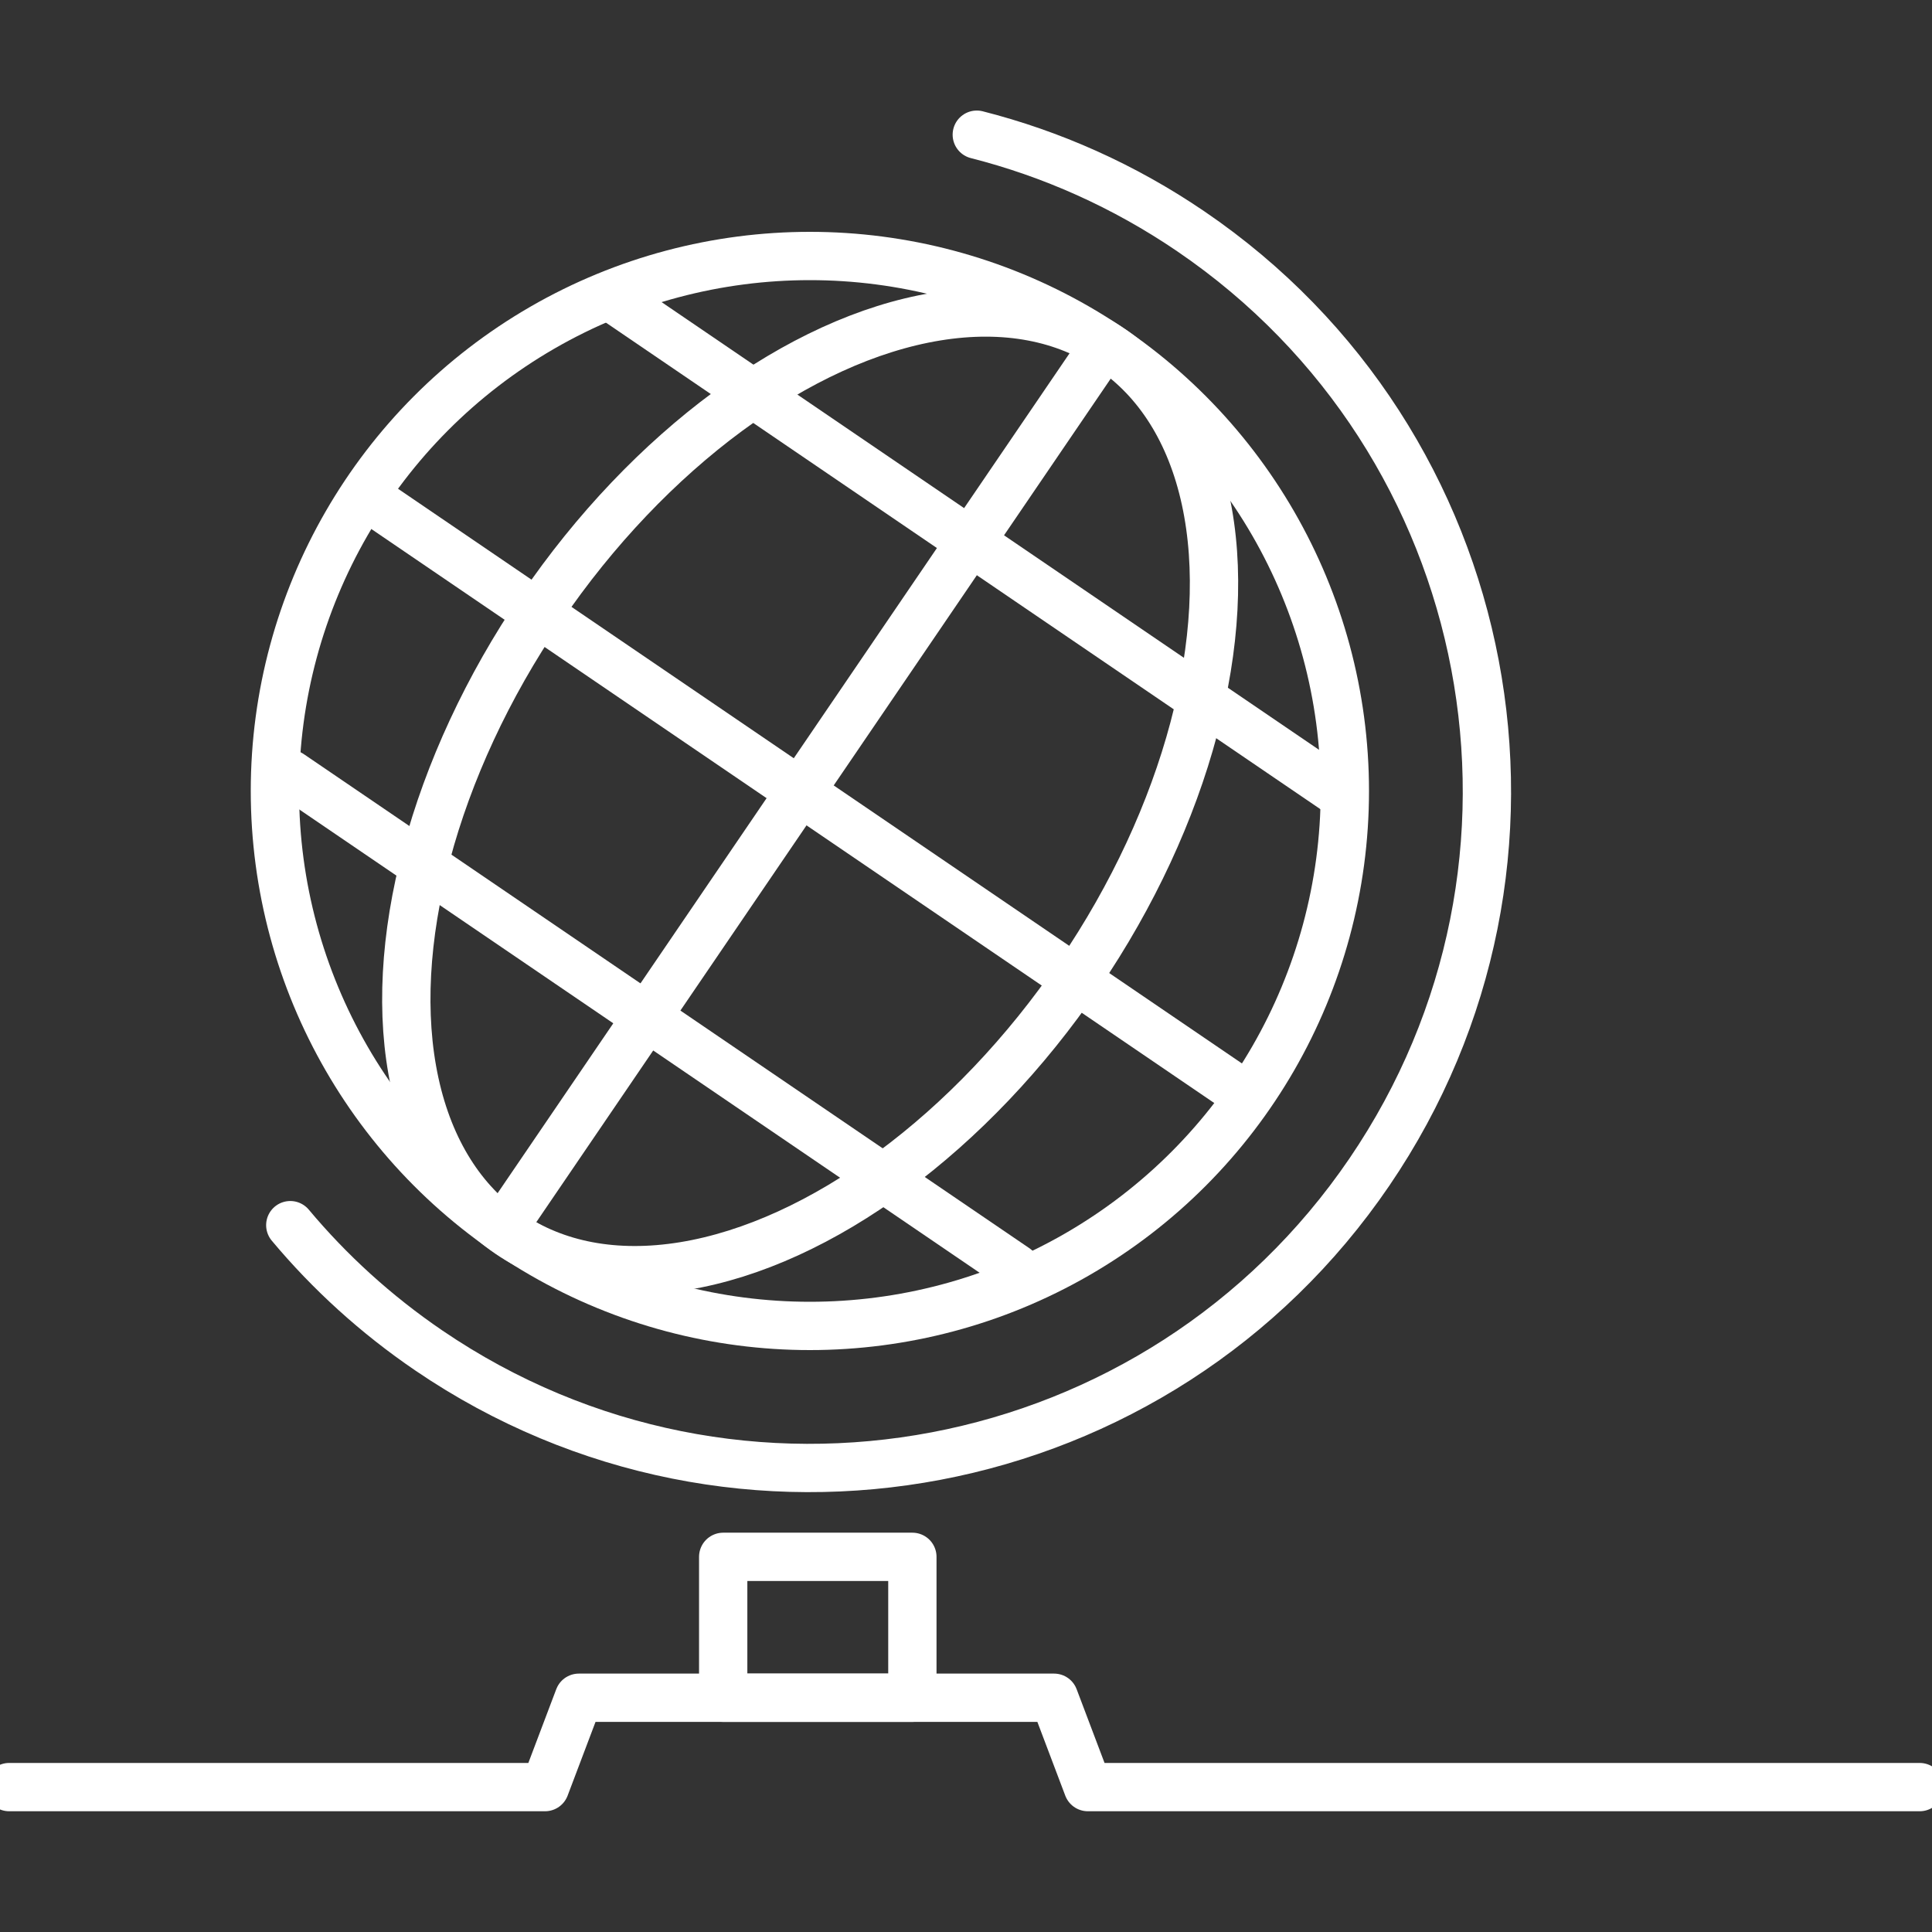 <?xml version="1.0" encoding="utf-8"?>
<!-- Generator: Adobe Illustrator 18.1.1, SVG Export Plug-In . SVG Version: 6.00 Build 0)  -->
<svg version="1.1" id="Layer_1" xmlns="http://www.w3.org/2000/svg" xmlns:xlink="http://www.w3.org/1999/xlink" x="0px" y="0px"
	 width="120px" height="120px" viewBox="0 -13 120 120" enable-background="new 0 -13 120 120" xml:space="preserve">
<rect x="0" y="-13" width="120" height="120" fill="#333333" stroke="none"/>
<g>
	<g>
		
			<circle fill="none" stroke="#FFFFFF" stroke-width="3" stroke-linecap="round" stroke-linejoin="round" stroke-miterlimit="10" cx="50.303" cy="36.128" r="33.228"/>
		
			<ellipse transform="matrix(0.827 0.563 -0.563 0.827 29.06 -22.047)" fill="none" stroke="#FFFFFF" stroke-width="3" stroke-linecap="round" stroke-linejoin="round" stroke-miterlimit="10" cx="50.303" cy="36.128" rx="20.206" ry="33.228"/>
		
			<line fill="none" stroke="#FFFFFF" stroke-width="3" stroke-linecap="round" stroke-linejoin="round" stroke-miterlimit="10" x1="68.478" y1="8.603" x2="31.448" y2="62.981"/>
		
			<line fill="none" stroke="#FFFFFF" stroke-width="3" stroke-linecap="round" stroke-linejoin="round" stroke-miterlimit="10" x1="77.276" y1="54.96" x2="22.898" y2="17.93"/>
		
			<line fill="none" stroke="#FFFFFF" stroke-width="3" stroke-linecap="round" stroke-linejoin="round" stroke-miterlimit="10" x1="83.195" y1="36.25" x2="38.139" y2="5.568"/>
		
			<line fill="none" stroke="#FFFFFF" stroke-width="3" stroke-linecap="round" stroke-linejoin="round" stroke-miterlimit="10" x1="63.093" y1="65.769" x2="18.037" y2="35.087"/>
	</g>
	<path fill="none" stroke="#FFFFFF" stroke-width="3" stroke-linecap="round" stroke-linejoin="round" stroke-miterlimit="10" d="
		M60.67-4.634c4.625,1.176,9.127,3.165,13.3,6.007
		c19.195,13.071,24.159,39.227,11.088,58.422S45.83,83.953,26.636,70.882
		c-3.294-2.243-6.17-4.872-8.606-7.785"/>
	
		<polyline fill="none" stroke="#FFFFFF" stroke-width="3" stroke-linecap="round" stroke-linejoin="round" stroke-miterlimit="10" points="
		0.569,98 33.853,98 35.953,92.45 65.469,92.45 67.569,98 119.236,98 	"/>
	
		<rect x="44.919" y="83.698" fill="none" stroke="#FFFFFF" stroke-width="3" stroke-linecap="round" stroke-linejoin="round" stroke-miterlimit="10" width="11.75" height="8.752"/>
</g>
</svg>
